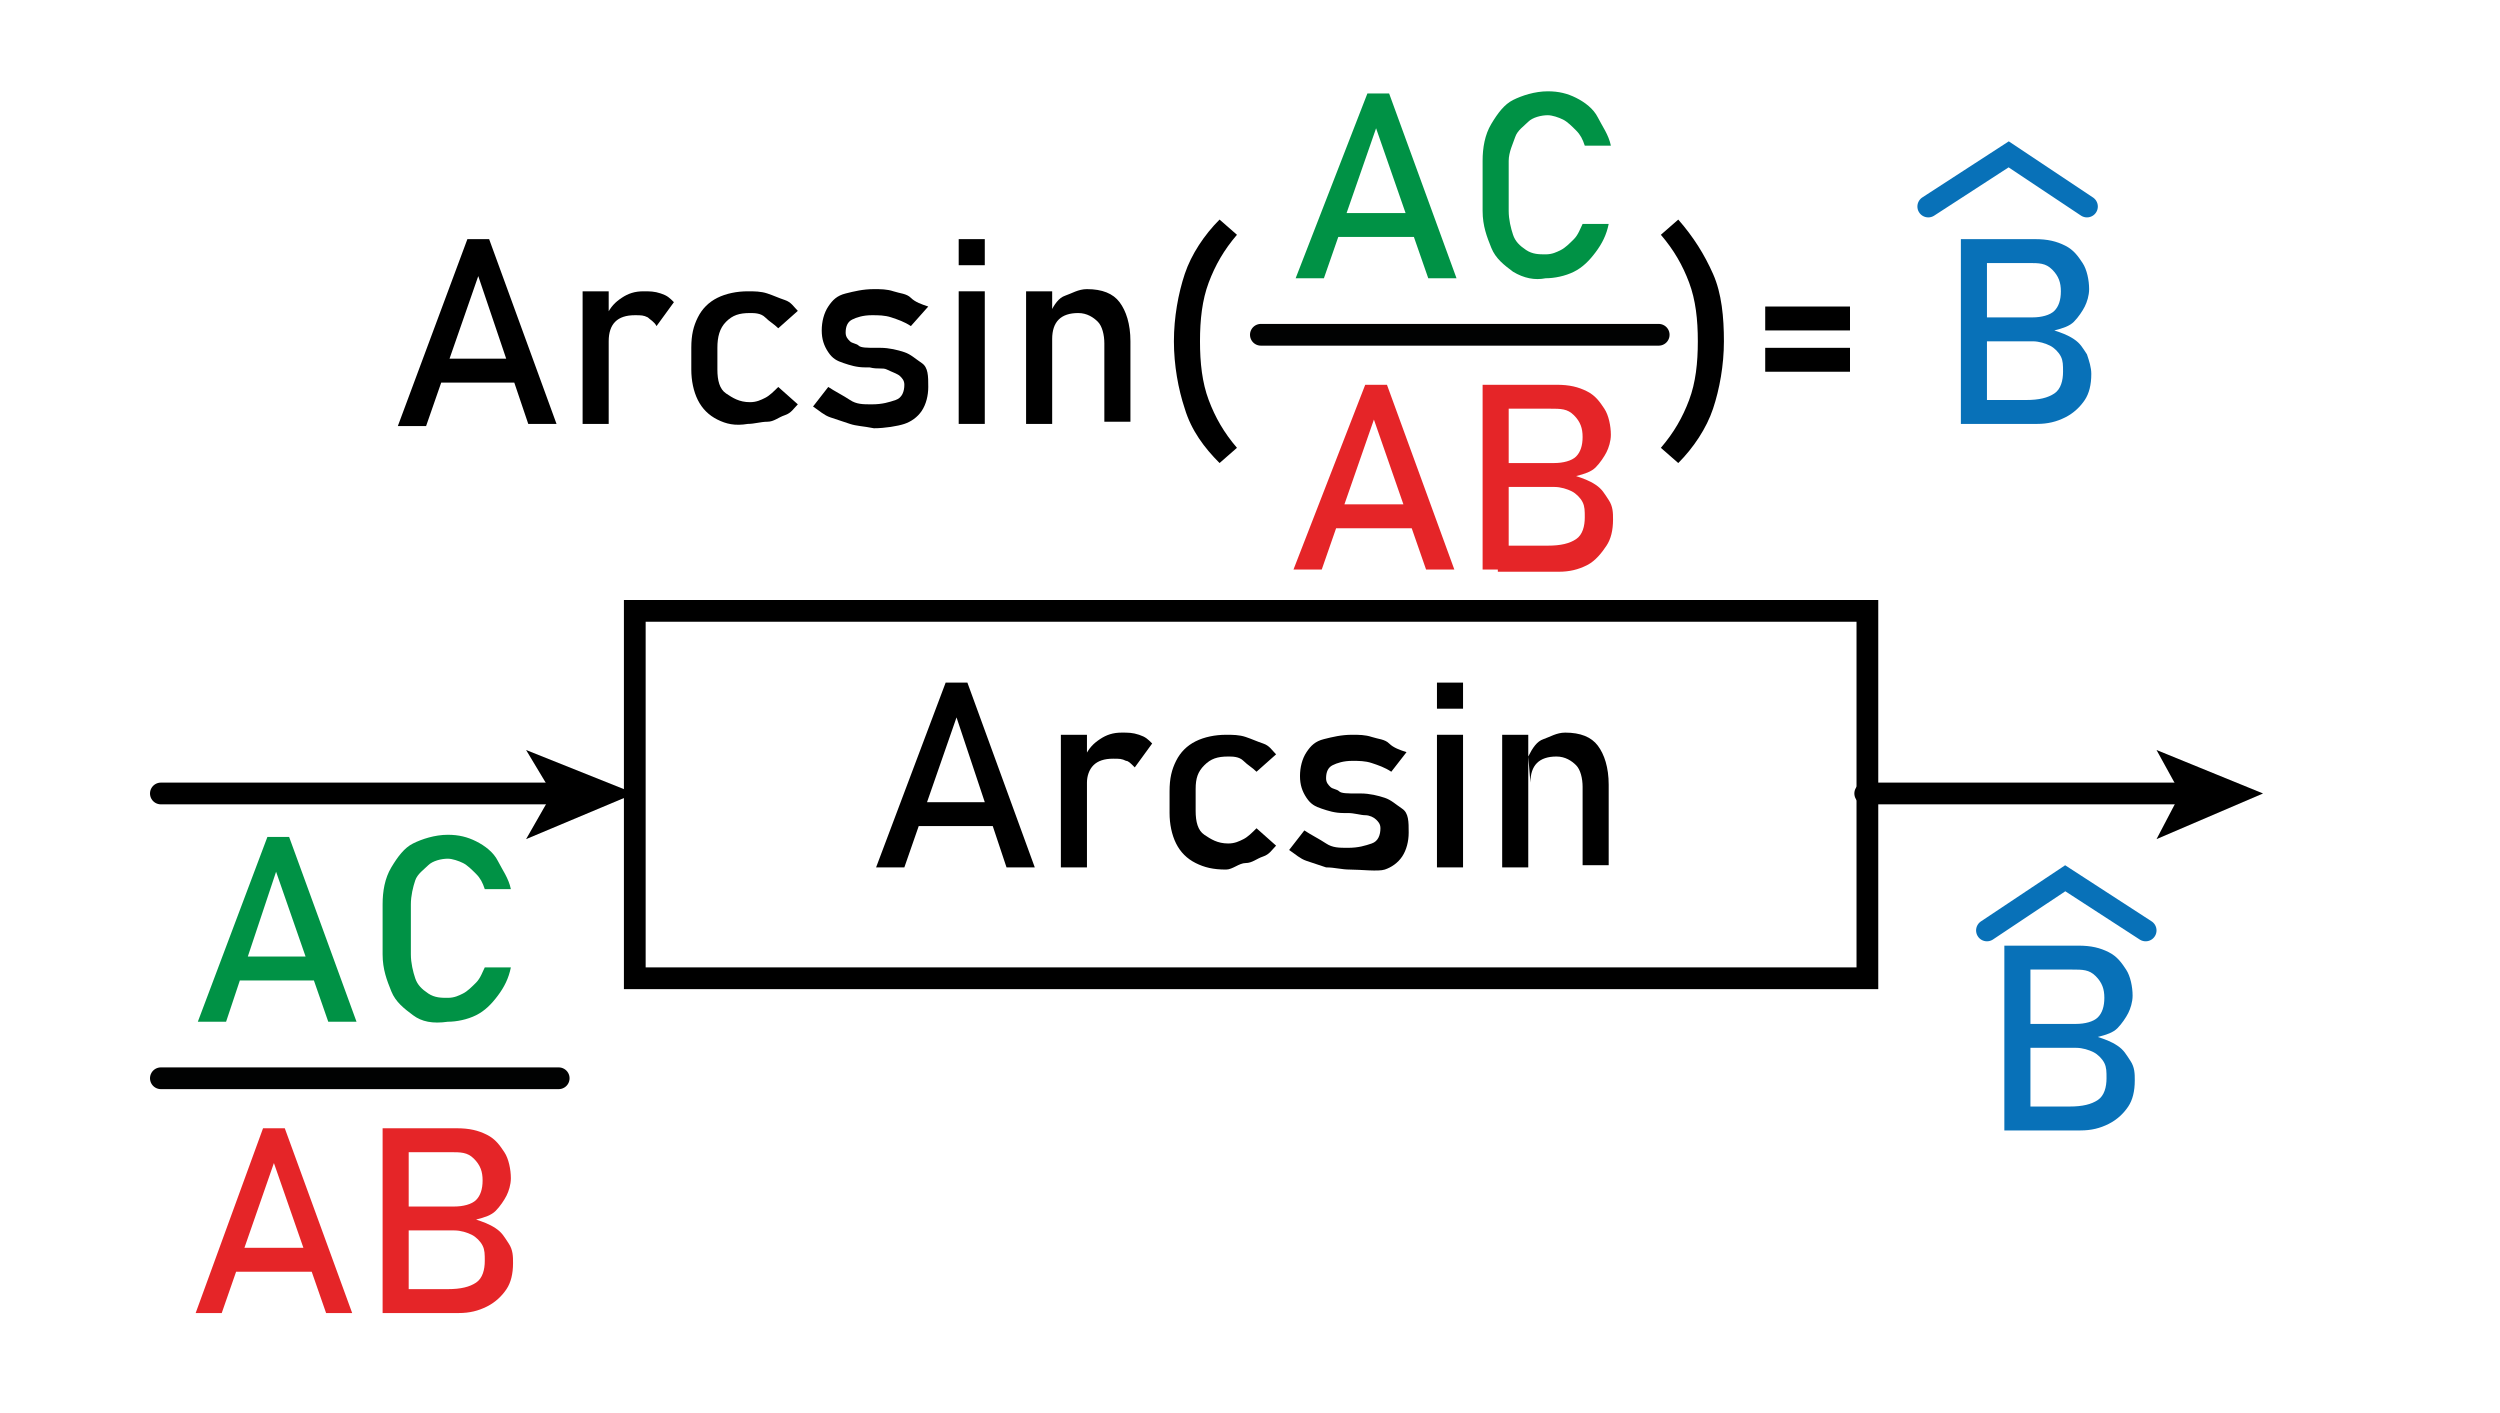 <?xml version="1.0" encoding="utf-8"?>
<!-- Generator: Adobe Illustrator 28.0.0, SVG Export Plug-In . SVG Version: 6.00 Build 0)  -->
<svg version="1.1" id="Calque_1" xmlns="http://www.w3.org/2000/svg" xmlns:xlink="http://www.w3.org/1999/xlink" x="0px" y="0px"
	 viewBox="0 0 115 65" style="enable-background:new 0 0 115 65;" xml:space="preserve">
<style type="text/css">
	.st0{fill:none;stroke:#000000;stroke-miterlimit:10;}
	.st1{fill:none;stroke:#000000;stroke-linecap:round;stroke-miterlimit:10;}
	.st2{fill:#0871B8;}
	.st3{fill:none;stroke:#010202;stroke-linecap:round;stroke-miterlimit:10;}
	.st4{fill:#009245;}
	.st5{fill:#E52528;}
	.st6{fill:none;stroke:#0871B8;stroke-linecap:round;stroke-miterlimit:10;}
	.st7{fill:#8E2F89;}
</style>
<g>
	<g>
		<path d="M43.5,31.4h1l3.1,8.5h-1.3L44,33l-2.4,6.9h-1.3L43.5,31.4z M41.8,36.9h4.5V38h-4.5V36.9z"/>
		<path d="M48.8,33.8H50v6.1h-1.2V33.8z M51.8,35c-0.2-0.1-0.3-0.1-0.6-0.1c-0.4,0-0.7,0.1-0.9,0.3S50,35.7,50,36l-0.1-1.2
			c0.2-0.4,0.4-0.6,0.7-0.8s0.6-0.3,1-0.3c0.3,0,0.5,0,0.8,0.1s0.4,0.2,0.6,0.4l-0.8,1.1C52,35.1,51.9,35,51.8,35z"/>
		<path d="M55,39.7c-0.4-0.2-0.7-0.5-0.9-0.9s-0.3-0.9-0.3-1.4v-1c0-0.6,0.1-1,0.3-1.4s0.5-0.7,0.9-0.9s0.9-0.3,1.4-0.3
			c0.3,0,0.6,0,0.9,0.1s0.5,0.2,0.8,0.3s0.4,0.3,0.6,0.5l-0.9,0.8c-0.2-0.2-0.4-0.3-0.6-0.5s-0.5-0.2-0.7-0.2
			c-0.5,0-0.8,0.1-1.1,0.4s-0.4,0.6-0.4,1.1v1c0,0.5,0.1,0.9,0.4,1.1s0.6,0.4,1.1,0.4c0.3,0,0.5-0.1,0.7-0.2s0.4-0.3,0.6-0.5
			l0.9,0.8c-0.2,0.2-0.3,0.4-0.6,0.5s-0.5,0.3-0.8,0.3S56.7,40,56.4,40C55.8,40,55.4,39.9,55,39.7z"/>
		<path d="M61,39.9c-0.3-0.1-0.6-0.2-0.9-0.3s-0.5-0.3-0.8-0.5l0.7-0.9c0.3,0.2,0.7,0.4,1,0.6s0.6,0.2,1,0.2c0.5,0,0.8-0.1,1.1-0.2
			s0.4-0.4,0.4-0.7c0-0.2-0.1-0.3-0.2-0.4s-0.3-0.2-0.5-0.2s-0.5-0.1-0.8-0.1c0,0-0.1,0-0.1,0s-0.1,0-0.1,0c0,0,0,0,0,0s0,0,0,0
			c-0.4,0-0.7-0.1-1-0.2s-0.5-0.2-0.7-0.5s-0.3-0.6-0.3-1s0.1-0.8,0.3-1.1s0.4-0.5,0.8-0.6s0.8-0.2,1.3-0.2c0.3,0,0.6,0,0.9,0.1
			s0.6,0.1,0.8,0.3s0.5,0.3,0.8,0.4l-0.7,0.9c-0.3-0.2-0.6-0.3-0.9-0.4s-0.6-0.1-0.9-0.1c-0.4,0-0.7,0.1-0.9,0.2s-0.3,0.3-0.3,0.6
			c0,0.2,0.1,0.3,0.2,0.4s0.3,0.1,0.4,0.2s0.4,0.1,0.8,0.1c0,0,0,0,0.1,0s0.1,0,0.1,0c0,0,0,0,0,0s0,0,0,0c0.4,0,0.8,0.1,1.1,0.2
			s0.5,0.3,0.8,0.5s0.3,0.6,0.3,1.1c0,0.4-0.1,0.8-0.3,1.1s-0.5,0.5-0.8,0.6S62.6,40,62.1,40C61.7,40,61.4,39.9,61,39.9z"/>
		<path d="M66.1,31.4h1.2v1.2h-1.2V31.4z M66.1,33.8h1.2v6.1h-1.2V33.8z"/>
		<path d="M69.1,33.8h1.2v6.1h-1.2V33.8z M72.8,36.2c0-0.4-0.1-0.8-0.3-1s-0.5-0.4-0.9-0.4c-0.4,0-0.7,0.1-0.9,0.3s-0.3,0.5-0.3,0.9
			l-0.1-1.2c0.2-0.4,0.4-0.7,0.7-0.8s0.6-0.3,1-0.3c0.7,0,1.2,0.2,1.5,0.6s0.5,1,0.5,1.8v3.7h-1.2V36.2z"/>
	</g>
</g>
<rect x="29.2" y="28.1" class="st0" width="56.7" height="16.9"/>
<g>
	<g>
		<line class="st1" x1="7.4" y1="36.5" x2="25.6" y2="36.5"/>
		<g>
			<polygon points="29.2,36.5 24.2,38.6 25.4,36.5 24.2,34.5 			"/>
		</g>
	</g>
</g>
<g>
	<g>
		<line class="st1" x1="85.8" y1="36.5" x2="100.6" y2="36.5"/>
		<g>
			<polygon points="104.1,36.5 99.2,38.6 100.3,36.5 99.2,34.5 			"/>
		</g>
	</g>
</g>
<g>
	<g>
		<path class="st2" d="M92.2,43.5h1.2V52h-1.2V43.5z M92.9,50.9h2.3c0.6,0,1-0.1,1.3-0.3s0.4-0.6,0.4-1v0c0-0.3,0-0.5-0.1-0.7
			s-0.3-0.4-0.5-0.5s-0.5-0.2-0.8-0.2h-2.6v-1.1h2.6c0.4,0,0.8-0.1,1-0.3s0.3-0.5,0.3-0.9c0-0.4-0.1-0.7-0.4-1s-0.6-0.3-1.1-0.3
			h-2.4v-1.1h2.7c0.6,0,1,0.1,1.4,0.3s0.6,0.5,0.8,0.8s0.3,0.8,0.3,1.2c0,0.3-0.1,0.6-0.2,0.8s-0.3,0.5-0.5,0.7s-0.5,0.3-0.9,0.4
			c0.3,0.1,0.6,0.2,0.9,0.4s0.4,0.4,0.6,0.7s0.2,0.6,0.2,0.9v0c0,0.5-0.1,0.9-0.3,1.2s-0.5,0.6-0.9,0.8S96.2,52,95.7,52h-2.8V50.9z"
			/>
	</g>
</g>
<g>
	<g>
		<path d="M21.5,11h1l3.1,8.5h-1.3L22,12.7l-2.4,6.9h-1.3L21.5,11z M19.8,16.5h4.5v1.1h-4.5V16.5z"/>
		<path d="M26.8,13.4H28v6.1h-1.2V13.4z M29.8,14.6c-0.2-0.1-0.3-0.1-0.6-0.1c-0.4,0-0.7,0.1-0.9,0.3S28,15.3,28,15.7l-0.1-1.2
			c0.2-0.4,0.4-0.6,0.7-0.8s0.6-0.3,1-0.3c0.3,0,0.5,0,0.8,0.1s0.4,0.2,0.6,0.4l-0.8,1.1C30.1,14.8,29.9,14.7,29.8,14.6z"/>
		<path d="M33,19.3c-0.4-0.2-0.7-0.5-0.9-0.9s-0.3-0.9-0.3-1.4v-1c0-0.6,0.1-1,0.3-1.4s0.5-0.7,0.9-0.9s0.9-0.3,1.4-0.3
			c0.3,0,0.6,0,0.9,0.1s0.5,0.2,0.8,0.3s0.4,0.3,0.6,0.5l-0.9,0.8c-0.2-0.2-0.4-0.3-0.6-0.5s-0.5-0.2-0.7-0.2
			c-0.5,0-0.8,0.1-1.1,0.4S33,15.5,33,16v1c0,0.5,0.1,0.9,0.4,1.1s0.6,0.4,1.1,0.4c0.3,0,0.5-0.1,0.7-0.2s0.4-0.3,0.6-0.5l0.9,0.8
			c-0.2,0.2-0.3,0.4-0.6,0.5s-0.5,0.3-0.8,0.3s-0.6,0.1-0.9,0.1C33.8,19.6,33.4,19.5,33,19.3z"/>
		<path d="M39.1,19.5c-0.3-0.1-0.6-0.2-0.9-0.3s-0.5-0.3-0.8-0.5l0.7-0.9c0.3,0.2,0.7,0.4,1,0.6s0.6,0.2,1,0.2
			c0.5,0,0.8-0.1,1.1-0.2s0.4-0.4,0.4-0.7c0-0.2-0.1-0.3-0.2-0.4S41,17.1,40.8,17S40.4,17,40,16.9c0,0-0.1,0-0.1,0s-0.1,0-0.1,0
			c0,0,0,0,0,0s0,0,0,0c-0.4,0-0.7-0.1-1-0.2s-0.5-0.2-0.7-0.5s-0.3-0.6-0.3-1s0.1-0.8,0.3-1.1s0.4-0.5,0.8-0.6s0.8-0.2,1.3-0.2
			c0.3,0,0.6,0,0.9,0.1s0.6,0.1,0.8,0.3s0.5,0.3,0.8,0.4L41.9,15c-0.3-0.2-0.6-0.3-0.9-0.4s-0.6-0.1-0.9-0.1c-0.4,0-0.7,0.1-0.9,0.2
			s-0.3,0.3-0.3,0.6c0,0.2,0.1,0.3,0.2,0.4s0.3,0.1,0.4,0.2s0.4,0.1,0.8,0.1c0,0,0,0,0.1,0s0.1,0,0.1,0c0,0,0,0,0,0s0,0,0,0
			c0.4,0,0.8,0.1,1.1,0.2c0.3,0.1,0.5,0.3,0.8,0.5s0.3,0.6,0.3,1.1c0,0.4-0.1,0.8-0.3,1.1s-0.5,0.5-0.8,0.6s-0.9,0.2-1.4,0.2
			C39.7,19.6,39.4,19.6,39.1,19.5z"/>
		<path d="M44.1,11h1.2v1.2h-1.2V11z M44.1,13.4h1.2v6.1h-1.2V13.4z"/>
		<path d="M47.2,13.4h1.2v6.1h-1.2V13.4z M50.8,15.8c0-0.4-0.1-0.8-0.3-1s-0.5-0.4-0.9-0.4c-0.4,0-0.7,0.1-0.9,0.3s-0.3,0.5-0.3,0.9
			l-0.1-1.2c0.2-0.4,0.4-0.7,0.7-0.8s0.6-0.3,1-0.3c0.7,0,1.2,0.2,1.5,0.6s0.5,1,0.5,1.8v3.7h-1.2V15.8z"/>
		<path d="M54.5,18.8c-0.3-0.9-0.5-2-0.5-3.1s0.2-2.2,0.5-3.1s0.9-1.8,1.6-2.5l0.8,0.7c-0.6,0.7-1,1.4-1.3,2.2s-0.4,1.7-0.4,2.7
			s0.1,1.9,0.4,2.7s0.7,1.5,1.3,2.2l-0.8,0.7C55.4,20.6,54.8,19.8,54.5,18.8z"/>
		<path d="M76.4,20.6c0.6-0.7,1-1.4,1.3-2.2s0.4-1.7,0.4-2.7s-0.1-1.9-0.4-2.7s-0.7-1.5-1.3-2.2l0.8-0.7c0.7,0.8,1.2,1.6,1.6,2.5
			s0.5,2,0.5,3.1s-0.2,2.2-0.5,3.1s-0.9,1.8-1.6,2.5L76.4,20.6z"/>
		<path d="M81.2,14.1h3.9v1.1h-3.9V14.1z M81.2,16h3.9v1.1h-3.9V16z"/>
		<path class="st2" d="M90.2,11h1.2v8.5h-1.2V11z M90.9,18.4h2.3c0.6,0,1-0.1,1.3-0.3s0.4-0.6,0.4-1v0c0-0.3,0-0.5-0.1-0.7
			s-0.3-0.4-0.5-0.5s-0.5-0.2-0.8-0.2h-2.6v-1.1h2.6c0.4,0,0.8-0.1,1-0.3s0.3-0.5,0.3-0.9c0-0.4-0.1-0.7-0.4-1s-0.6-0.3-1.1-0.3
			h-2.4V11h2.7c0.6,0,1,0.1,1.4,0.3s0.6,0.5,0.8,0.8s0.3,0.8,0.3,1.2c0,0.3-0.1,0.6-0.2,0.8s-0.3,0.5-0.5,0.7s-0.5,0.3-0.9,0.4
			c0.3,0.1,0.6,0.2,0.9,0.4s0.4,0.4,0.6,0.7c0.1,0.3,0.2,0.6,0.2,0.9v0c0,0.5-0.1,0.9-0.3,1.2s-0.5,0.6-0.9,0.8s-0.8,0.3-1.3,0.3
			h-2.8V18.4z"/>
	</g>
</g>
<polyline class="st6" points="88.7,9.5 92.4,7.1 96,9.5 "/>
<polyline class="st6" points="91.4,42.8 95,40.4 98.7,42.8 "/>
<g>
	<line class="st3" x1="58" y1="15.4" x2="76.3" y2="15.4"/>
	<g>
		<g>
			<path class="st4" d="M62.9,4.3h1l3.1,8.5h-1.3l-2.4-6.9l-2.4,6.9h-1.3L62.9,4.3z M61.2,9.8h4.5v1.1h-4.5V9.8z"/>
			<path class="st4" d="M69.6,12.5c-0.4-0.3-0.8-0.6-1-1.1s-0.4-1-0.4-1.7V7.4c0-0.6,0.1-1.2,0.4-1.7s0.6-0.9,1-1.1s1-0.4,1.6-0.4
				c0.5,0,0.9,0.1,1.3,0.3s0.8,0.5,1,0.9s0.5,0.8,0.6,1.3h-1.2c-0.1-0.3-0.2-0.5-0.4-0.7s-0.4-0.4-0.6-0.5s-0.5-0.2-0.7-0.2
				c-0.3,0-0.7,0.1-0.9,0.3S69.8,6,69.7,6.3S69.4,7,69.4,7.4v2.3c0,0.4,0.1,0.8,0.2,1.1s0.3,0.5,0.6,0.7s0.6,0.2,0.9,0.2
				c0.3,0,0.5-0.1,0.7-0.2s0.4-0.3,0.6-0.5s0.3-0.5,0.4-0.7h1.2c-0.1,0.5-0.3,0.9-0.6,1.3s-0.6,0.7-1,0.9s-0.9,0.3-1.3,0.3
				C70.6,12.9,70.1,12.8,69.6,12.5z"/>
		</g>
	</g>
	<g>
		<g>
			<path class="st5" d="M62.8,17.7h1l3.1,8.5h-1.3l-2.4-6.9l-2.4,6.9h-1.3L62.8,17.7z M61.1,23.2h4.5v1.1h-4.5V23.2z"/>
			<path class="st5" d="M68.2,17.7h1.2v8.5h-1.2V17.7z M68.9,25.1h2.3c0.6,0,1-0.1,1.3-0.3s0.4-0.6,0.4-1v0c0-0.3,0-0.5-0.1-0.7
				s-0.3-0.4-0.5-0.5s-0.5-0.2-0.8-0.2h-2.6v-1.1h2.6c0.4,0,0.8-0.1,1-0.3s0.3-0.5,0.3-0.9c0-0.4-0.1-0.7-0.4-1s-0.6-0.3-1.1-0.3
				h-2.4v-1.1h2.7c0.6,0,1,0.1,1.4,0.3s0.6,0.5,0.8,0.8s0.3,0.8,0.3,1.2c0,0.3-0.1,0.6-0.2,0.8s-0.3,0.5-0.5,0.7s-0.5,0.3-0.9,0.4
				c0.3,0.1,0.6,0.2,0.9,0.4s0.4,0.4,0.6,0.7s0.2,0.6,0.2,0.9v0c0,0.5-0.1,0.9-0.3,1.2S73.4,25.8,73,26s-0.8,0.3-1.3,0.3h-2.8V25.1z
				"/>
		</g>
	</g>
</g>
<g>
	<line class="st3" x1="7.4" y1="49.6" x2="25.7" y2="49.6"/>
	<g>
		<g>
			<path class="st4" d="M12.3,38.5h1l3.1,8.5h-1.3l-2.4-6.9L10.4,47H9.1L12.3,38.5z M10.6,44h4.5v1.1h-4.5V44z"/>
			<path class="st4" d="M19,46.7c-0.4-0.3-0.8-0.6-1-1.1s-0.4-1-0.4-1.7v-2.3c0-0.6,0.1-1.2,0.4-1.7s0.6-0.9,1-1.1s1-0.4,1.6-0.4
				c0.5,0,0.9,0.1,1.3,0.3s0.8,0.5,1,0.9s0.5,0.8,0.6,1.3h-1.2c-0.1-0.3-0.2-0.5-0.4-0.7s-0.4-0.4-0.6-0.5s-0.5-0.2-0.7-0.2
				c-0.3,0-0.7,0.1-0.9,0.3s-0.5,0.4-0.6,0.7s-0.2,0.7-0.2,1.1v2.3c0,0.4,0.1,0.8,0.2,1.1s0.3,0.5,0.6,0.7s0.6,0.2,0.9,0.2
				c0.3,0,0.5-0.1,0.7-0.2s0.4-0.3,0.6-0.5s0.3-0.5,0.4-0.7h1.2c-0.1,0.5-0.3,0.9-0.6,1.3s-0.6,0.7-1,0.9s-0.9,0.3-1.3,0.3
				C19.9,47.1,19.4,47,19,46.7z"/>
		</g>
	</g>
	<g>
		<g>
			<path class="st5" d="M12.1,51.9h1l3.1,8.5H15l-2.4-6.9l-2.4,6.9H9L12.1,51.9z M10.4,57.4h4.5v1.1h-4.5V57.4z"/>
			<path class="st5" d="M17.6,51.9h1.2v8.5h-1.2V51.9z M18.3,59.3h2.3c0.6,0,1-0.1,1.3-0.3s0.4-0.6,0.4-1v0c0-0.3,0-0.5-0.1-0.7
				s-0.3-0.4-0.5-0.5s-0.5-0.2-0.8-0.2h-2.6v-1.1h2.6c0.4,0,0.8-0.1,1-0.3s0.3-0.5,0.3-0.9c0-0.4-0.1-0.7-0.4-1S21.2,53,20.7,53
				h-2.4v-1.1h2.7c0.6,0,1,0.1,1.4,0.3s0.6,0.5,0.8,0.8s0.3,0.8,0.3,1.2c0,0.3-0.1,0.6-0.2,0.8s-0.3,0.5-0.5,0.7s-0.5,0.3-0.9,0.4
				c0.3,0.1,0.6,0.2,0.9,0.4s0.4,0.4,0.6,0.7s0.2,0.6,0.2,0.9v0c0,0.5-0.1,0.9-0.3,1.2s-0.5,0.6-0.9,0.8s-0.8,0.3-1.3,0.3h-2.8V59.3
				z"/>
		</g>
	</g>
</g>
</svg>

